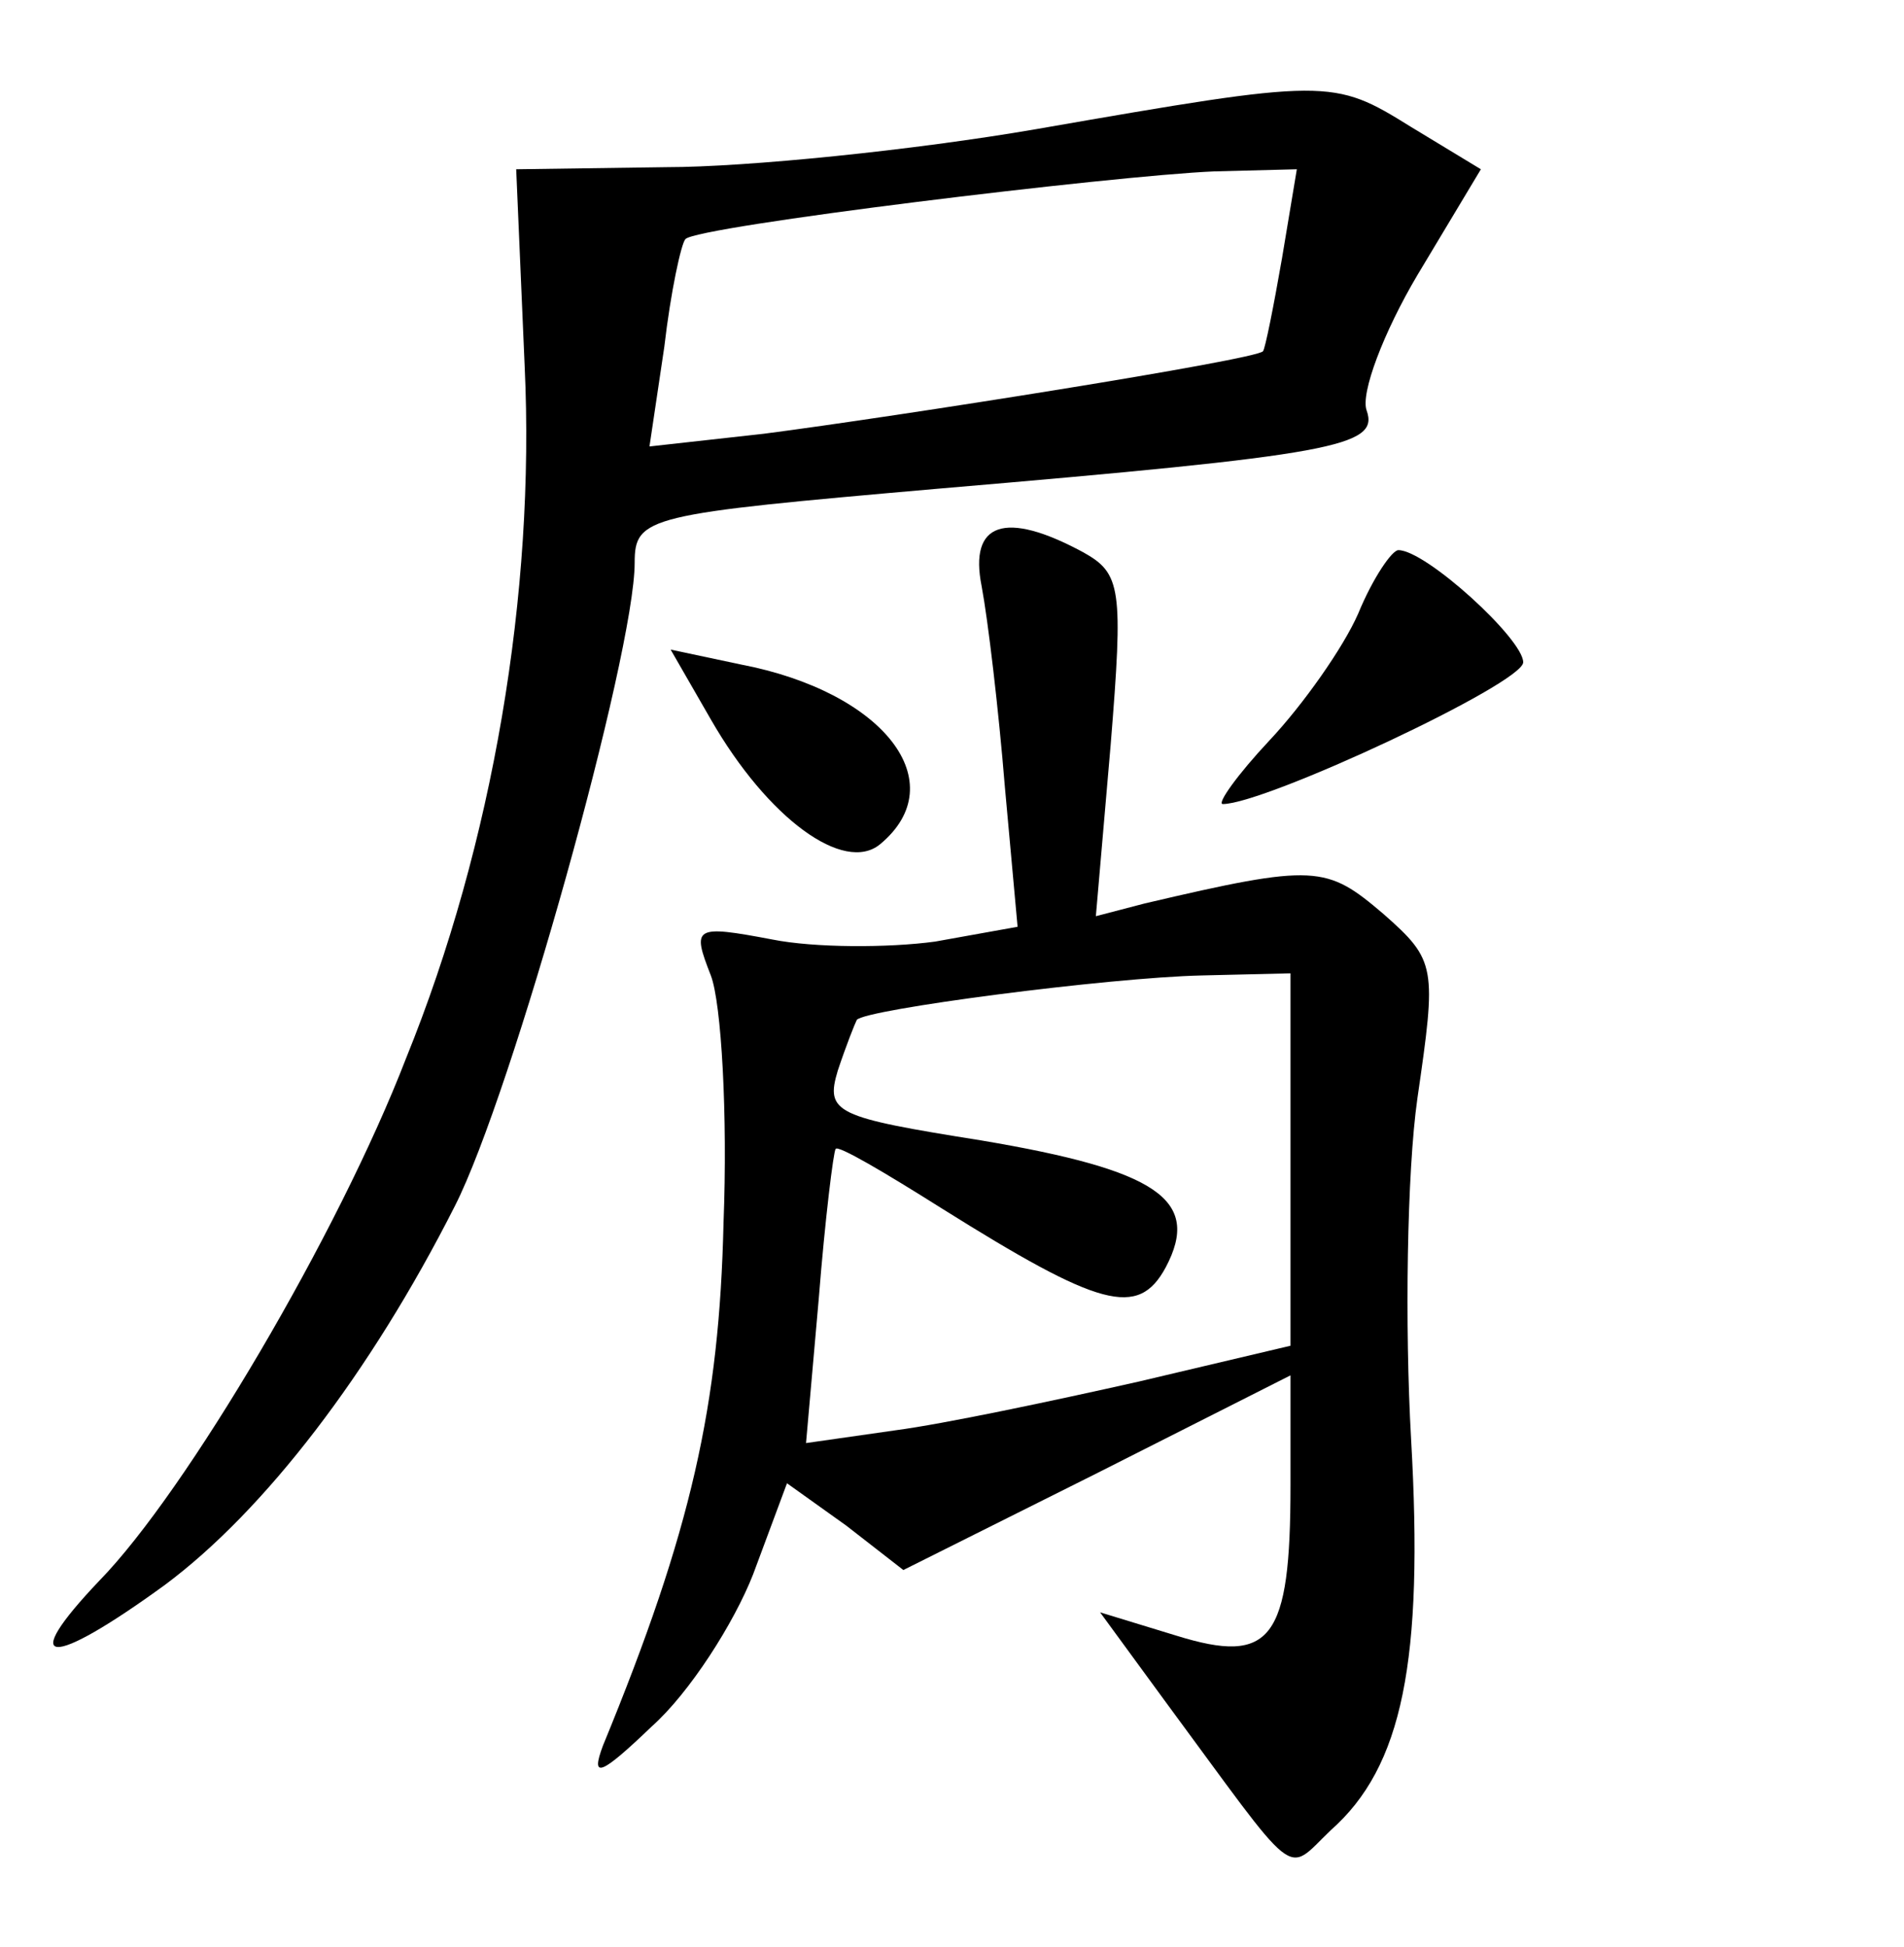 <?xml version="1.0" standalone="no"?>
<!DOCTYPE svg PUBLIC "-//W3C//DTD SVG 20010904//EN"
 "http://www.w3.org/TR/2001/REC-SVG-20010904/DTD/svg10.dtd">
<svg version="1.0" xmlns="http://www.w3.org/2000/svg"
 width="90pt" height="92pt" viewBox="0 0 90 92"
 preserveAspectRatio="xMidYMid meet">
<g transform="translate(0,92) scale(0.1,-0.1)"
fill="#000000" stroke="none">
<path d="M490 859 c-58 -10 -137 -18 -175 -18 l-71 -1 4 -93 c5 -107 -15 -226
-56 -327 -32 -83 -104 -205 -145 -247 -39 -41 -24 -42 31 -2 47 35 97 100 137
179 27 53 85 261 85 304 0 22 6 23 143 35 188 16 209 20 203 37 -3 8 8 37 24
64 l30 50 -33 20 c-37 23 -39 23 -177 -1z m116 -61 c-4 -23 -8 -43 -9 -44 -3
-4 -174 -31 -236 -39 l-54 -6 7 47 c3 26 8 49 10 51 5 6 202 30 250 32 l39 1
-7 -42z"/>
<path d="M464 643 c3 -16 8 -58 11 -95 l6 -66 -39 -7 c-22 -3 -57 -3 -77 1
-37 7 -38 6 -29 -17 5 -13 8 -66 6 -117 -2 -86 -15 -145 -57 -247 -6 -16 -1
-14 23 9 18 16 39 49 48 72 l16 43 28 -20 27 -21 92 46 91 46 0 -52 c0 -73 -9
-85 -54 -71 l-36 11 30 -41 c65 -88 57 -83 79 -62 34 30 44 80 38 185 -3 53
-2 126 3 161 9 62 9 65 -16 87 -27 23 -32 24 -113 5 l-23 -6 7 81 c6 74 5 81
-13 91 -37 20 -54 14 -48 -16z m146 -271 l0 -88 -72 -17 c-40 -9 -92 -20 -115
-23 l-42 -6 6 68 c3 38 7 70 8 71 1 2 23 -11 50 -28 75 -47 93 -52 106 -28 17
32 -4 46 -87 60 -69 11 -74 13 -68 33 4 12 8 22 9 24 4 5 119 20 163 21 l42 1
0 -88z"/>
<path d="M642 630 c-7 -16 -26 -43 -42 -60 -15 -16 -25 -30 -22 -30 20 0 142
57 142 67 0 11 -46 53 -59 53 -3 0 -12 -13 -19 -30z"/>
<path d="M336 580 c27 -47 63 -73 80 -59 35 29 2 72 -66 85 l-33 7 19 -33z"/>
</g>
</svg>
